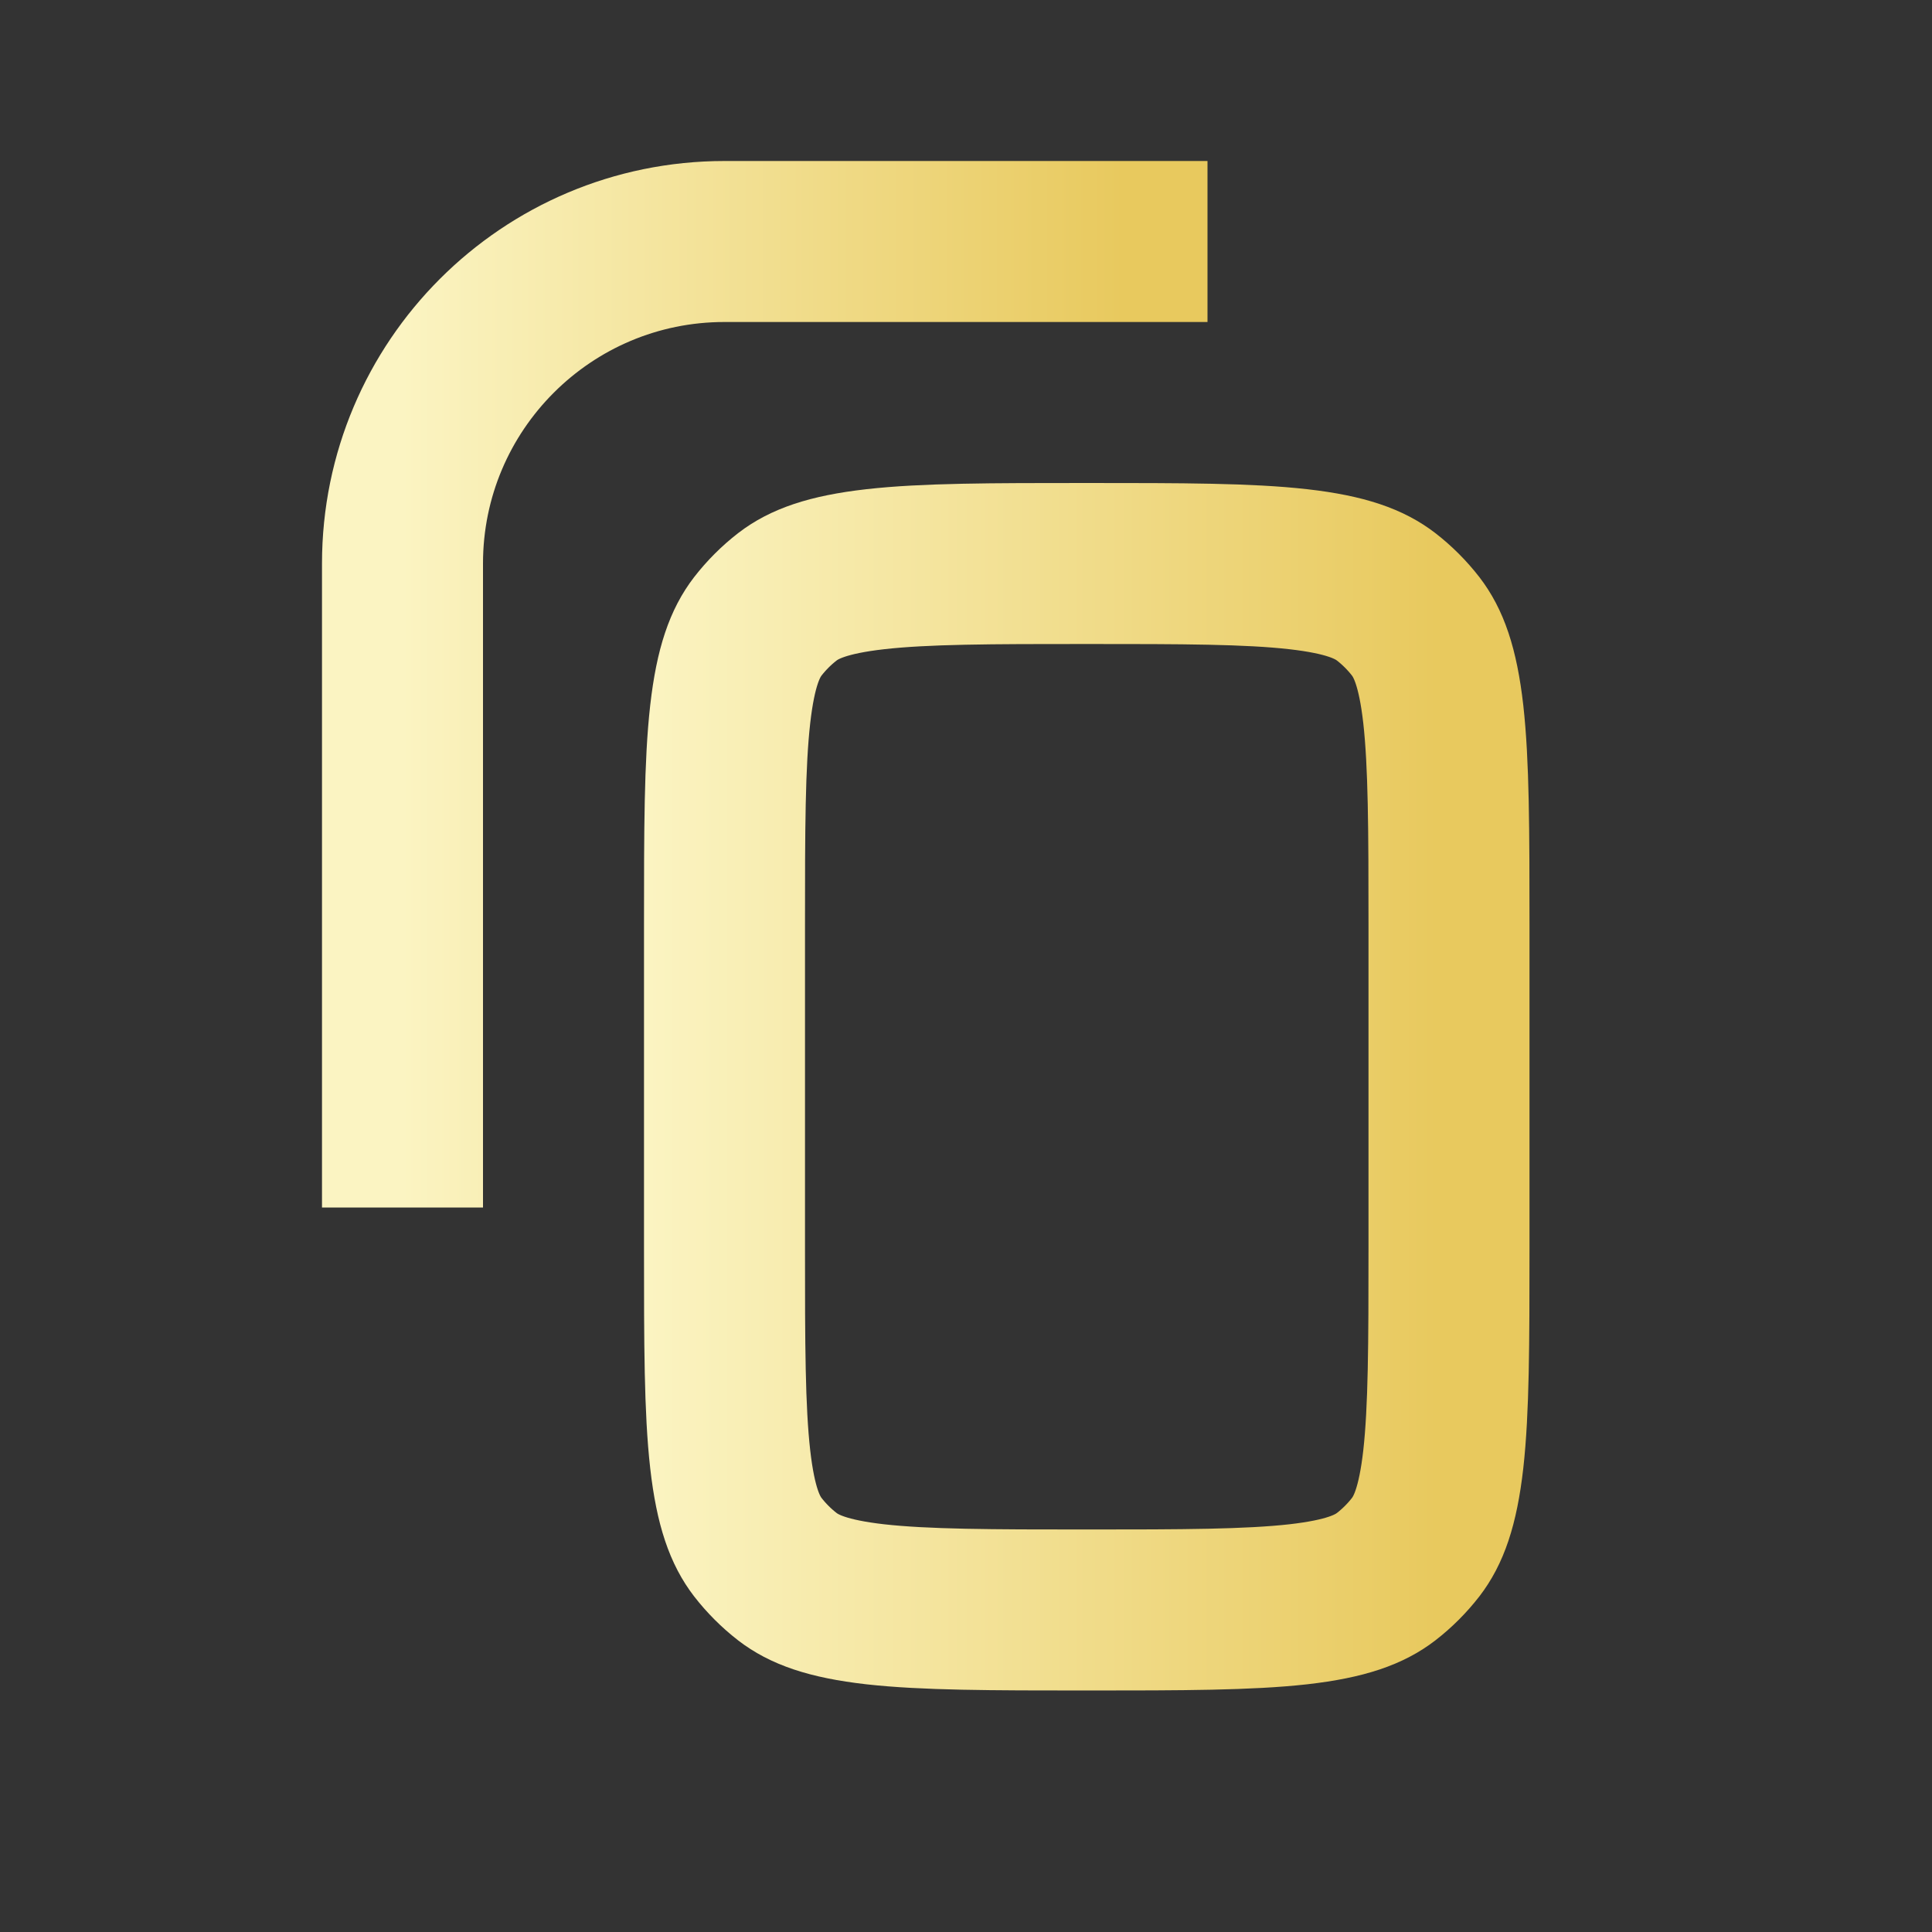 <svg width="24" height="24" viewBox="0 0 24 24" fill="none" xmlns="http://www.w3.org/2000/svg">
<rect x="0" y="0" width="24" height="24" fill="#333333" stroke="none"/>
<path d="M15 3H9C6.791 3 5 4.791 5 7V15" stroke="url(#paint0_linear)" stroke-width="2"/>
<path d="M9 11.5C9 10.304 9.001 9.491 9.071 8.872C9.139 8.274 9.259 7.983 9.413 7.782C9.52 7.644 9.644 7.52 9.782 7.413C9.983 7.259 10.274 7.139 10.872 7.071C11.491 7.001 12.304 7 13.5 7C14.696 7 15.509 7.001 16.128 7.071C16.726 7.139 17.017 7.259 17.218 7.413C17.356 7.52 17.48 7.644 17.587 7.782C17.741 7.983 17.861 8.274 17.929 8.872C17.998 9.491 18 10.304 18 11.5V15.5C18 16.696 17.998 17.509 17.929 18.128C17.861 18.726 17.741 19.017 17.587 19.218C17.48 19.356 17.356 19.48 17.218 19.587C17.017 19.741 16.726 19.861 16.128 19.929C15.509 19.998 14.696 20 13.5 20C12.304 20 11.491 19.998 10.872 19.929C10.274 19.861 9.983 19.741 9.782 19.587C9.644 19.48 9.52 19.356 9.413 19.218C9.259 19.017 9.139 18.726 9.071 18.128C9.001 17.509 9 16.696 9 15.5V11.5Z" stroke="url(#paint1_linear)" stroke-width="2"/>
<defs>
<linearGradient id="paint0_linear" x1="13.947" y1="15" x2="5" y2="15" gradientUnits="userSpaceOnUse">
<stop stop-color="#E8C95E"/>
<stop offset="1" stop-color="#FBF4C2"/>
</linearGradient>
<linearGradient id="paint1_linear" x1="17.842" y1="21" x2="8" y2="21" gradientUnits="userSpaceOnUse">
<stop stop-color="#E8C95E"/>
<stop offset="1" stop-color="#FBF4C2"/>
</linearGradient>
</defs>
</svg>
